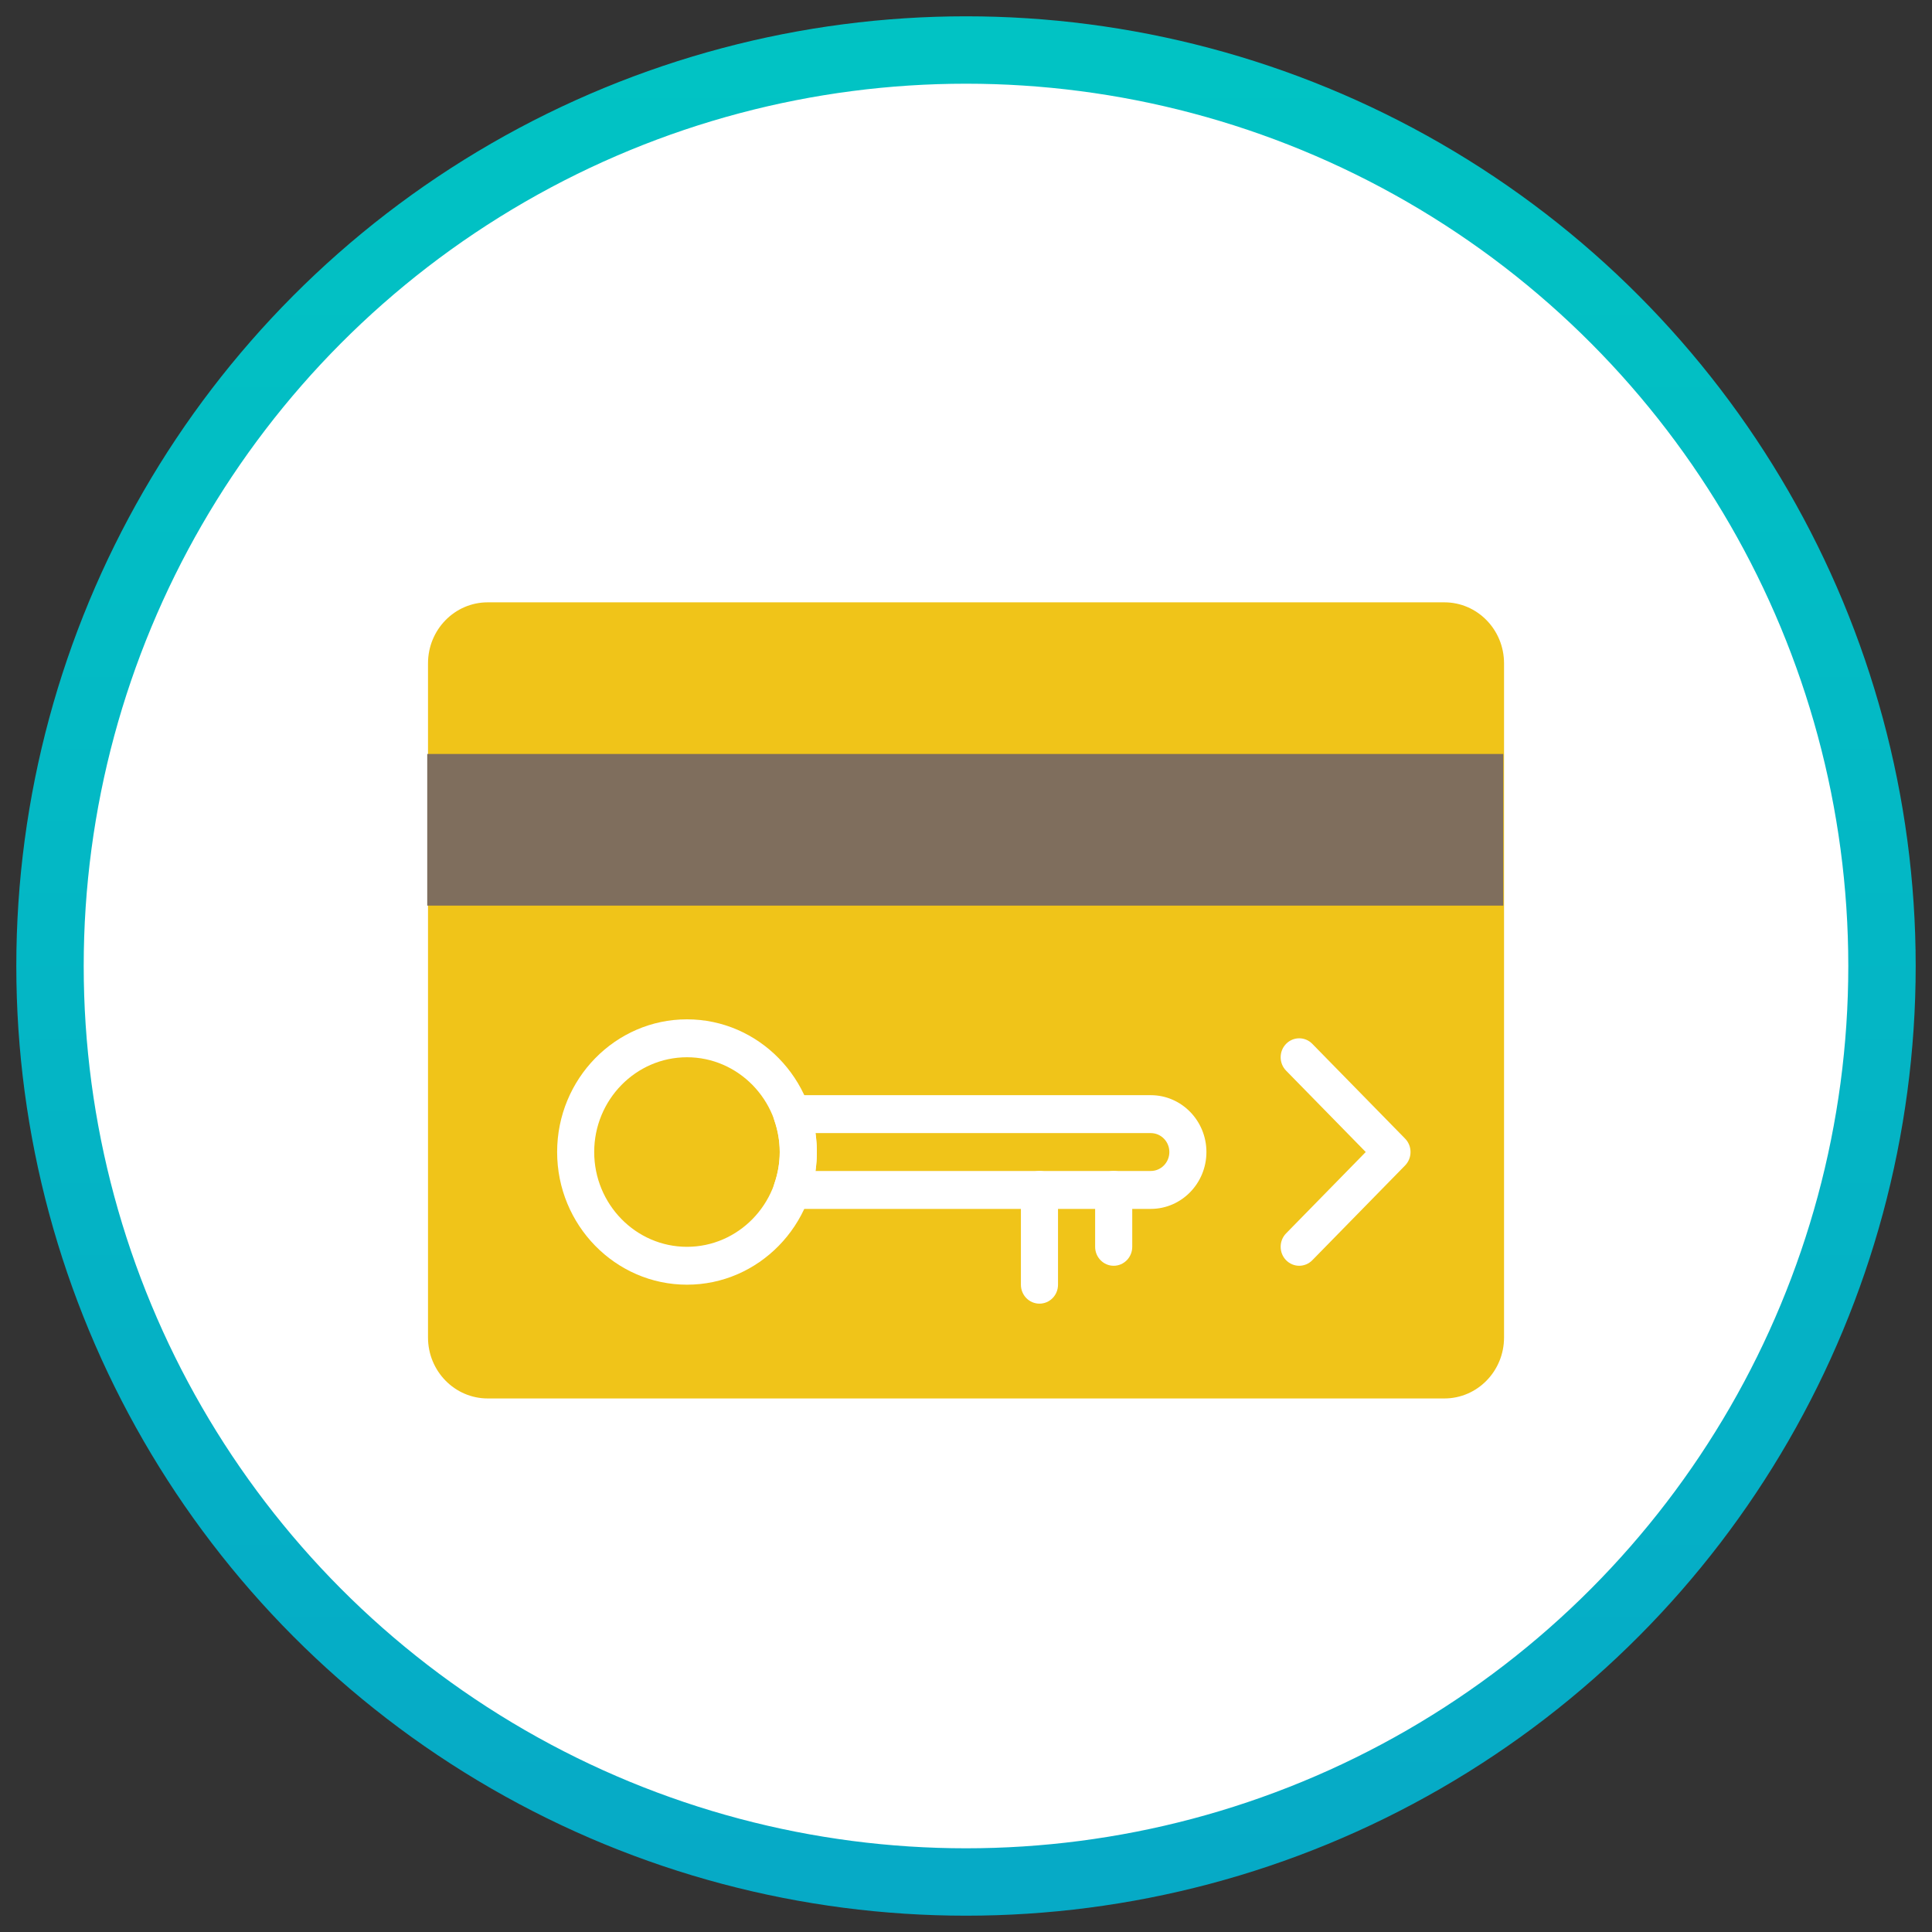 <?xml version="1.0" encoding="UTF-8" standalone="no"?>
<svg width="43px" height="43px" viewBox="0 0 43 43" version="1.1" xmlns="http://www.w3.org/2000/svg" xmlns:xlink="http://www.w3.org/1999/xlink">
    <rect x="0" y="0" width="43" height="43" fill="#333333" stroke="none"/>
    <!-- Generator: Sketch 41 (35326) - http://www.bohemiancoding.com/sketch -->
    <title>Group 4</title>
    <desc>Created with Sketch.</desc>
    <defs>
        <linearGradient x1="50%" y1="0%" x2="50%" y2="100%" id="linearGradient-1">
            <stop stop-color="#01C3C4" offset="0%"></stop>
            <stop stop-color="#06AAC6" offset="100%"></stop>
        </linearGradient>
        <circle id="path-2" cx="20.5" cy="20.5" r="20.387"></circle>
    </defs>
    <g id="Page-1" stroke="none" stroke-width="1" fill="none" fill-rule="evenodd">
        <g id="ExSitu_mobile" transform="translate(-25, -1551)">
            <g id="Group-5" transform="translate(0, 1537)">
                <g id="Group-4" transform="translate(26, 15)">
                    <mask id="mask-3" fill="white">
                        <use xlink:href="#path-2"></use>
                    </mask>
                    <use id="Combined-Shape" stroke="url(#linearGradient-1)" stroke-width="1.5" fill="#FFFFFF" xlink:href="#path-2"></use>
                    <g id="Layer_1" mask="url(#mask-3)">
                        <g transform="translate(8.509, 12.377)" id="Group">
                            <g>
                                <path d="M22.638,17.748 L1.346,17.748 C0.612,17.748 0.017,17.14 0.017,16.391 L0.017,1.387 C0.017,0.637 0.612,0.029 1.346,0.029 L22.638,0.029 C23.372,0.029 23.966,0.637 23.966,1.387 L23.966,16.391 C23.966,17.14 23.372,17.748 22.638,17.748" id="Shape" fill="#F0C419"></path>
                                <polygon id="Shape" fill="#7F6E5D" points="0 6.779 23.949 6.779 23.949 3.404 0 3.404"></polygon>
                                <g transform="translate(2.855, 9.285)" id="Shape" fill="#FFFFFF">
                                    <path d="M2.926,0.869 C1.788,0.869 0.861,1.815 0.861,2.978 C0.861,4.141 1.788,5.088 2.926,5.088 C4.064,5.088 4.991,4.141 4.991,2.978 C4.991,1.815 4.064,0.869 2.926,0.869 M2.926,5.931 C1.333,5.931 0.036,4.606 0.036,2.978 C0.036,1.35 1.333,0.025 2.926,0.025 C4.519,0.025 5.816,1.35 5.816,2.978 C5.816,4.606 4.519,5.931 2.926,5.931"></path>
                                    <path d="M10.771,6.353 C10.543,6.353 10.358,6.165 10.358,5.931 L10.358,3.822 C10.358,3.589 10.543,3.4 10.771,3.4 C11,3.4 11.184,3.589 11.184,3.822 L11.184,5.931 C11.184,6.165 11,6.353 10.771,6.353"></path>
                                    <path d="M12.423,5.51 C12.195,5.51 12.01,5.321 12.01,5.088 L12.01,3.822 C12.01,3.589 12.195,3.4 12.423,3.4 C12.651,3.4 12.836,3.589 12.836,3.822 L12.836,5.088 C12.836,5.321 12.651,5.51 12.423,5.51"></path>
                                    <path d="M16.552,5.51 C16.446,5.51 16.341,5.468 16.26,5.386 C16.099,5.221 16.099,4.954 16.26,4.789 L18.033,2.978 L16.26,1.167 C16.099,1.002 16.099,0.736 16.26,0.571 C16.422,0.406 16.683,0.406 16.844,0.571 L18.909,2.68 C19.07,2.845 19.07,3.112 18.909,3.277 L16.844,5.386 C16.764,5.468 16.658,5.51 16.552,5.51"></path>
                                    <path d="M5.786,3.4 L13.249,3.4 C13.477,3.4 13.662,3.211 13.662,2.978 C13.662,2.746 13.477,2.557 13.249,2.557 L5.786,2.557 C5.806,2.697 5.816,2.838 5.816,2.978 C5.816,3.119 5.806,3.26 5.786,3.4 M13.249,4.244 L5.26,4.244 C5.125,4.244 5,4.178 4.922,4.066 C4.845,3.954 4.826,3.811 4.87,3.682 C4.95,3.451 4.99,3.214 4.99,2.978 C4.99,2.743 4.95,2.506 4.87,2.275 C4.826,2.146 4.845,2.003 4.922,1.891 C5,1.779 5.125,1.713 5.26,1.713 L13.249,1.713 C13.932,1.713 14.487,2.281 14.487,2.978 C14.487,3.676 13.932,4.244 13.249,4.244"></path>
                                </g>
                            </g>
                        </g>
                    </g>
                </g>
            </g>
        </g>
    </g>
</svg>